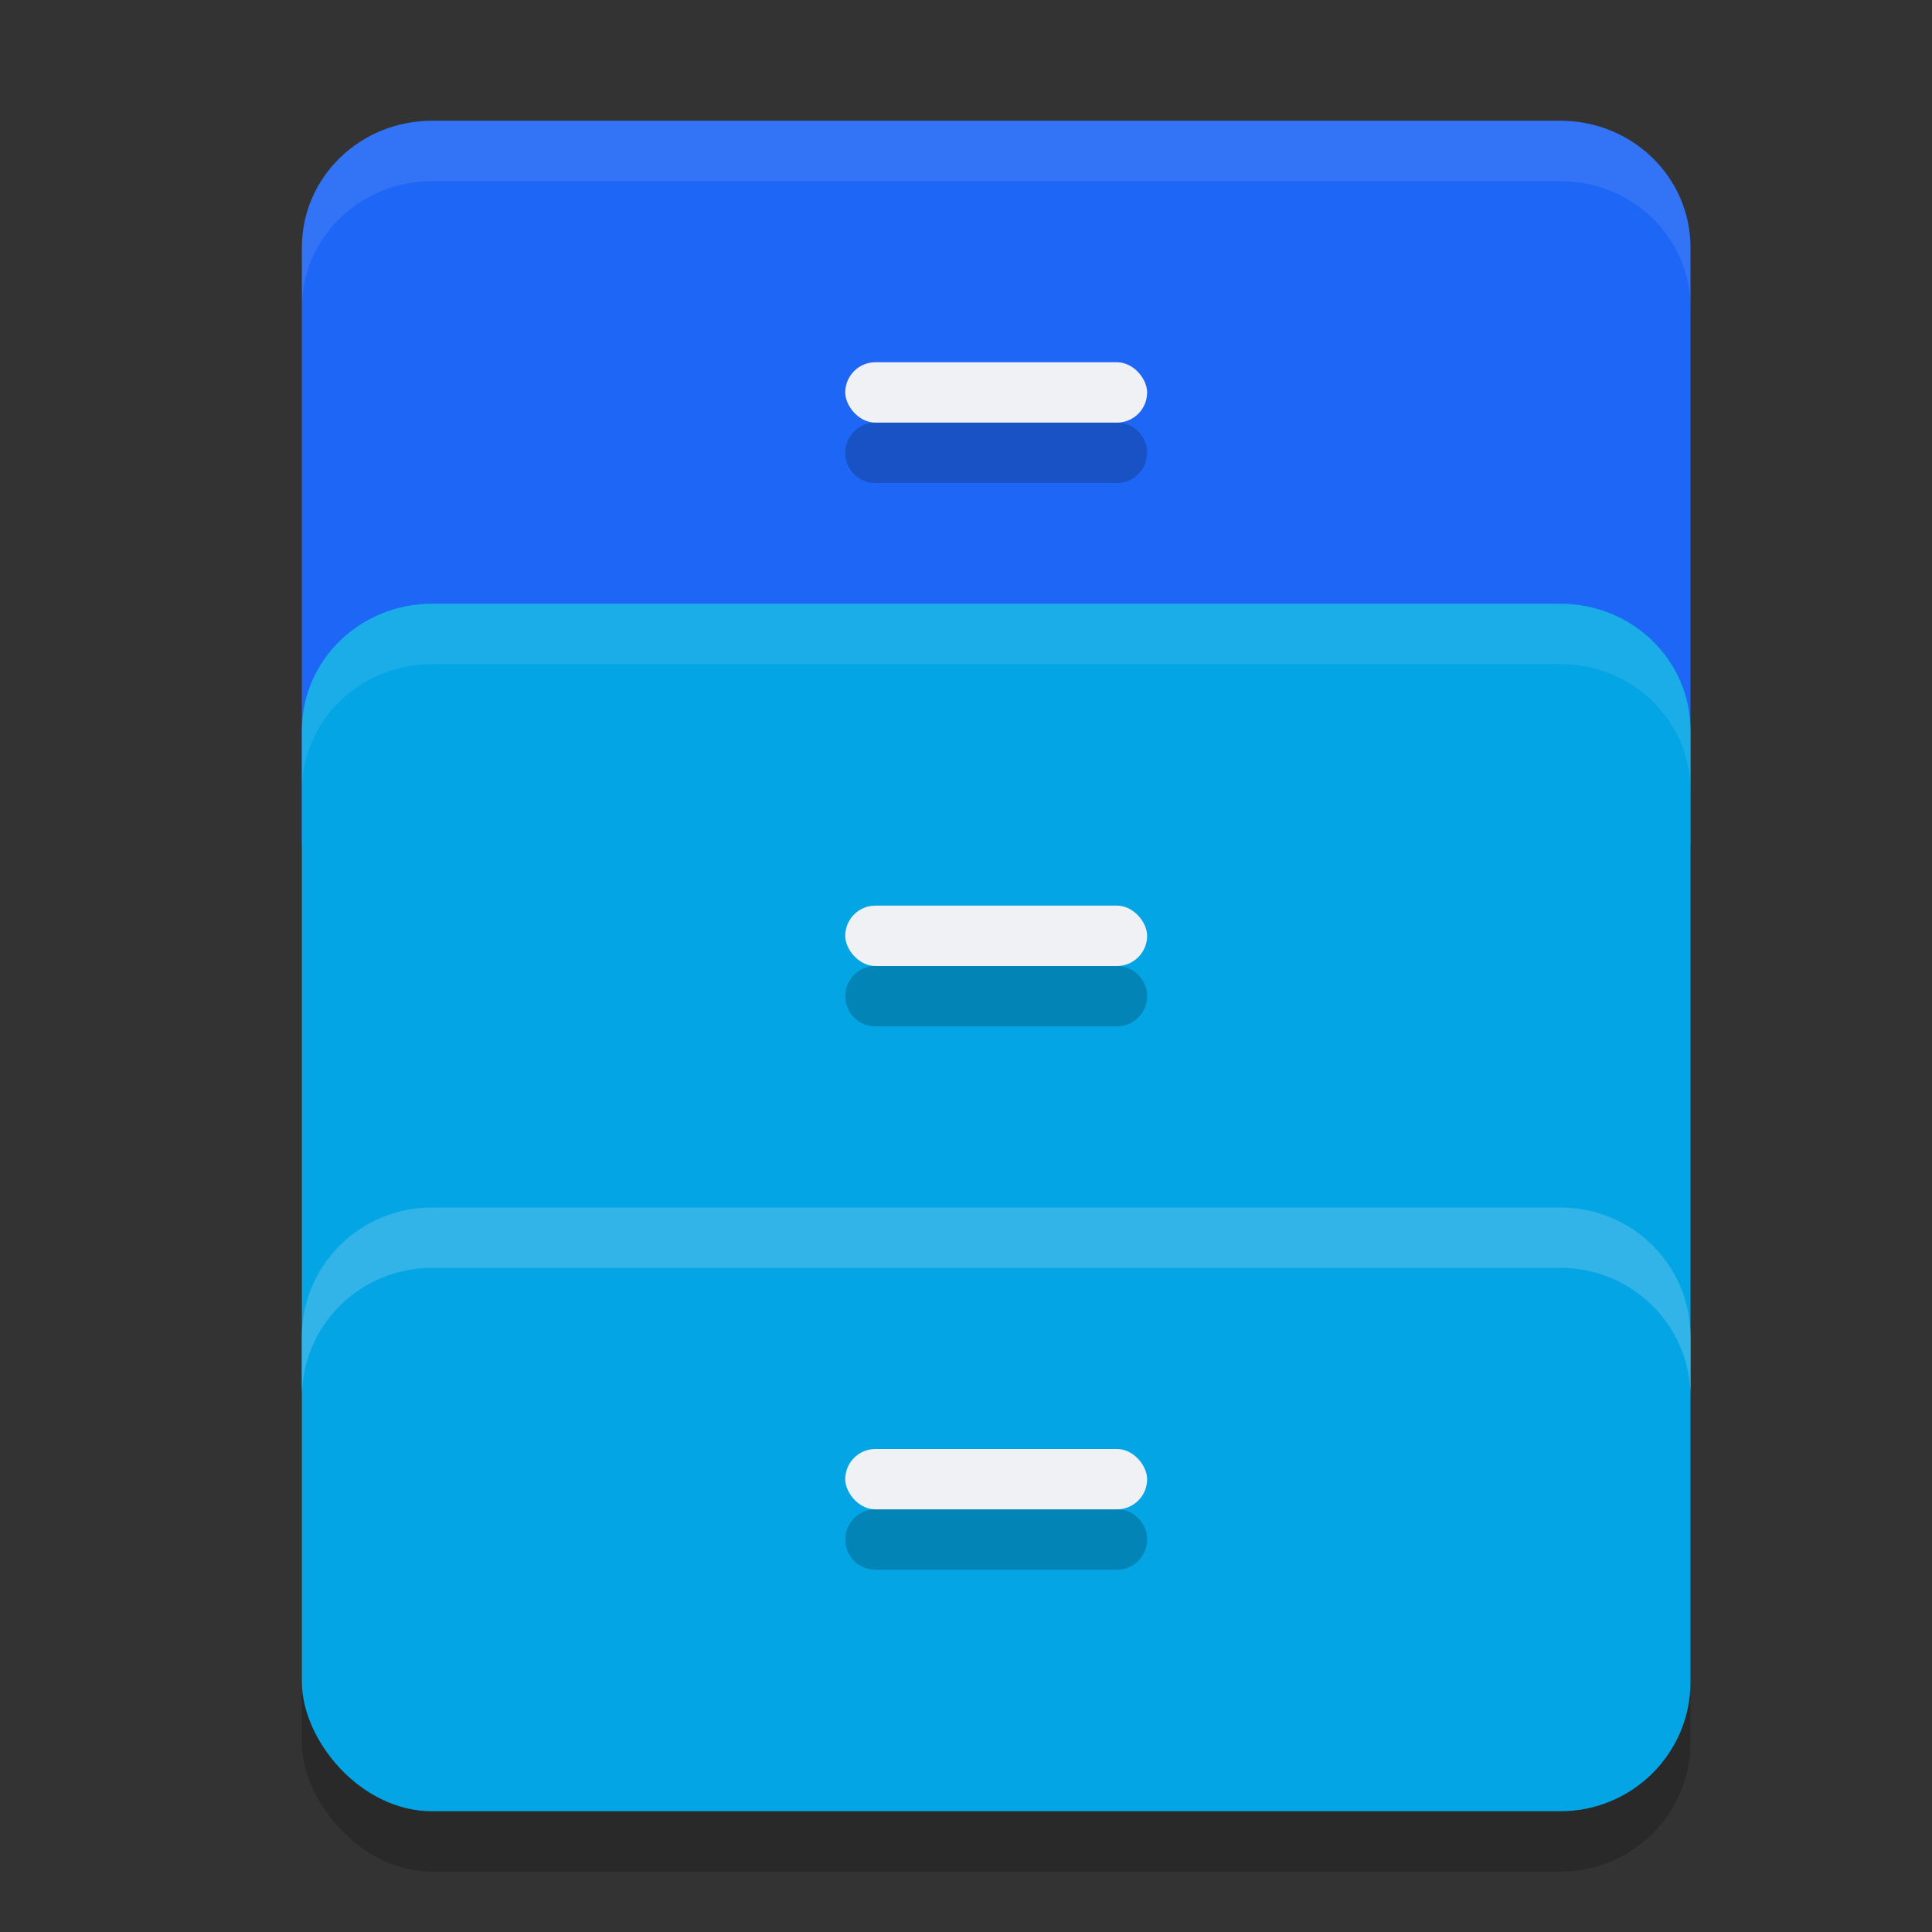 <svg xmlns="http://www.w3.org/2000/svg" width="32" height="32" version="1.1">
 <rect width="100%" height="100%" fill="#333333" stroke="none"/>
 <rect style="opacity:0.2" width="23" height="10" x="5" y="21" rx="2.156" ry="2.143"/>
 <path style="fill:#1e66f5" d="M 7.156,2 C 5.962,2 5,2.937 5,4.1 V 6.9 9 14 H 28 V 9 6.9 4.1 C 28,2.937 27.038,2 25.844,2 Z"/>
 <path style="fill:#04a5e5" d="M 7.156,10 C 5.962,10 5,10.937 5,12.1 v 2.8 2.1 6 H 28 V 17 14.9 12.1 C 28,10.937 27.038,10 25.844,10 Z"/>
 <rect style="fill:#04a5e5" width="23" height="10" x="5" y="20" rx="2.156" ry="2.143"/>
 <rect style="fill:#eff1f5" width="5" height="1" x="14" y="6" rx=".5" ry=".5"/>
 <rect style="fill:#eff1f5" width="5" height="1" x="14" y="15" rx=".5" ry=".5"/>
 <rect style="fill:#eff1f5" width="5" height="1" x="14" y="24" rx=".5" ry=".5"/>
 <path style="opacity:0.1;fill:#eff1f5" d="M 7.156 2 C 5.962 2 5 2.936 5 4.1 L 5 5.1 C 5 3.936 5.962 3 7.156 3 L 25.844 3 C 27.038 3 28 3.936 28 5.1 L 28 4.1 C 28 2.936 27.038 2 25.844 2 L 7.156 2 z"/>
 <path style="opacity:0.1;fill:#eff1f5" d="M 7.156 10 C 5.962 10 5 10.936 5 12.1 L 5 13.1 C 5 11.936 5.962 11 7.156 11 L 25.844 11 C 27.038 11 28 11.936 28 13.1 L 28 12.1 C 28 10.936 27.038 10 25.844 10 L 7.156 10 z"/>
 <path style="opacity:0.2;fill:#eff1f5" d="M 7.156 20 C 5.962 20 5 20.955 5 22.143 L 5 23.143 C 5 21.955 5.962 21 7.156 21 L 25.844 21 C 27.038 21 28 21.955 28 23.143 L 28 22.143 C 28 20.955 27.038 20 25.844 20 L 7.156 20 z"/>
 <path style="opacity:0.2" d="M 14.5,7 C 14.223,7 14,7.223 14,7.5 14,7.777 14.223,8 14.5,8 h 4 C 18.777,8 19,7.777 19,7.5 19,7.223 18.777,7 18.5,7 Z m 0,9 c -0.277,0 -0.5,0.223 -0.5,0.5 0,0.277 0.223,0.5 0.5,0.5 h 4 C 18.777,17 19,16.777 19,16.5 19,16.223 18.777,16 18.5,16 Z m 0,9 c -0.277,0 -0.5,0.223 -0.5,0.5 0,0.277 0.223,0.5 0.5,0.5 h 4 C 18.777,26 19,25.777 19,25.5 19,25.223 18.777,25 18.5,25 Z"/>
</svg>
